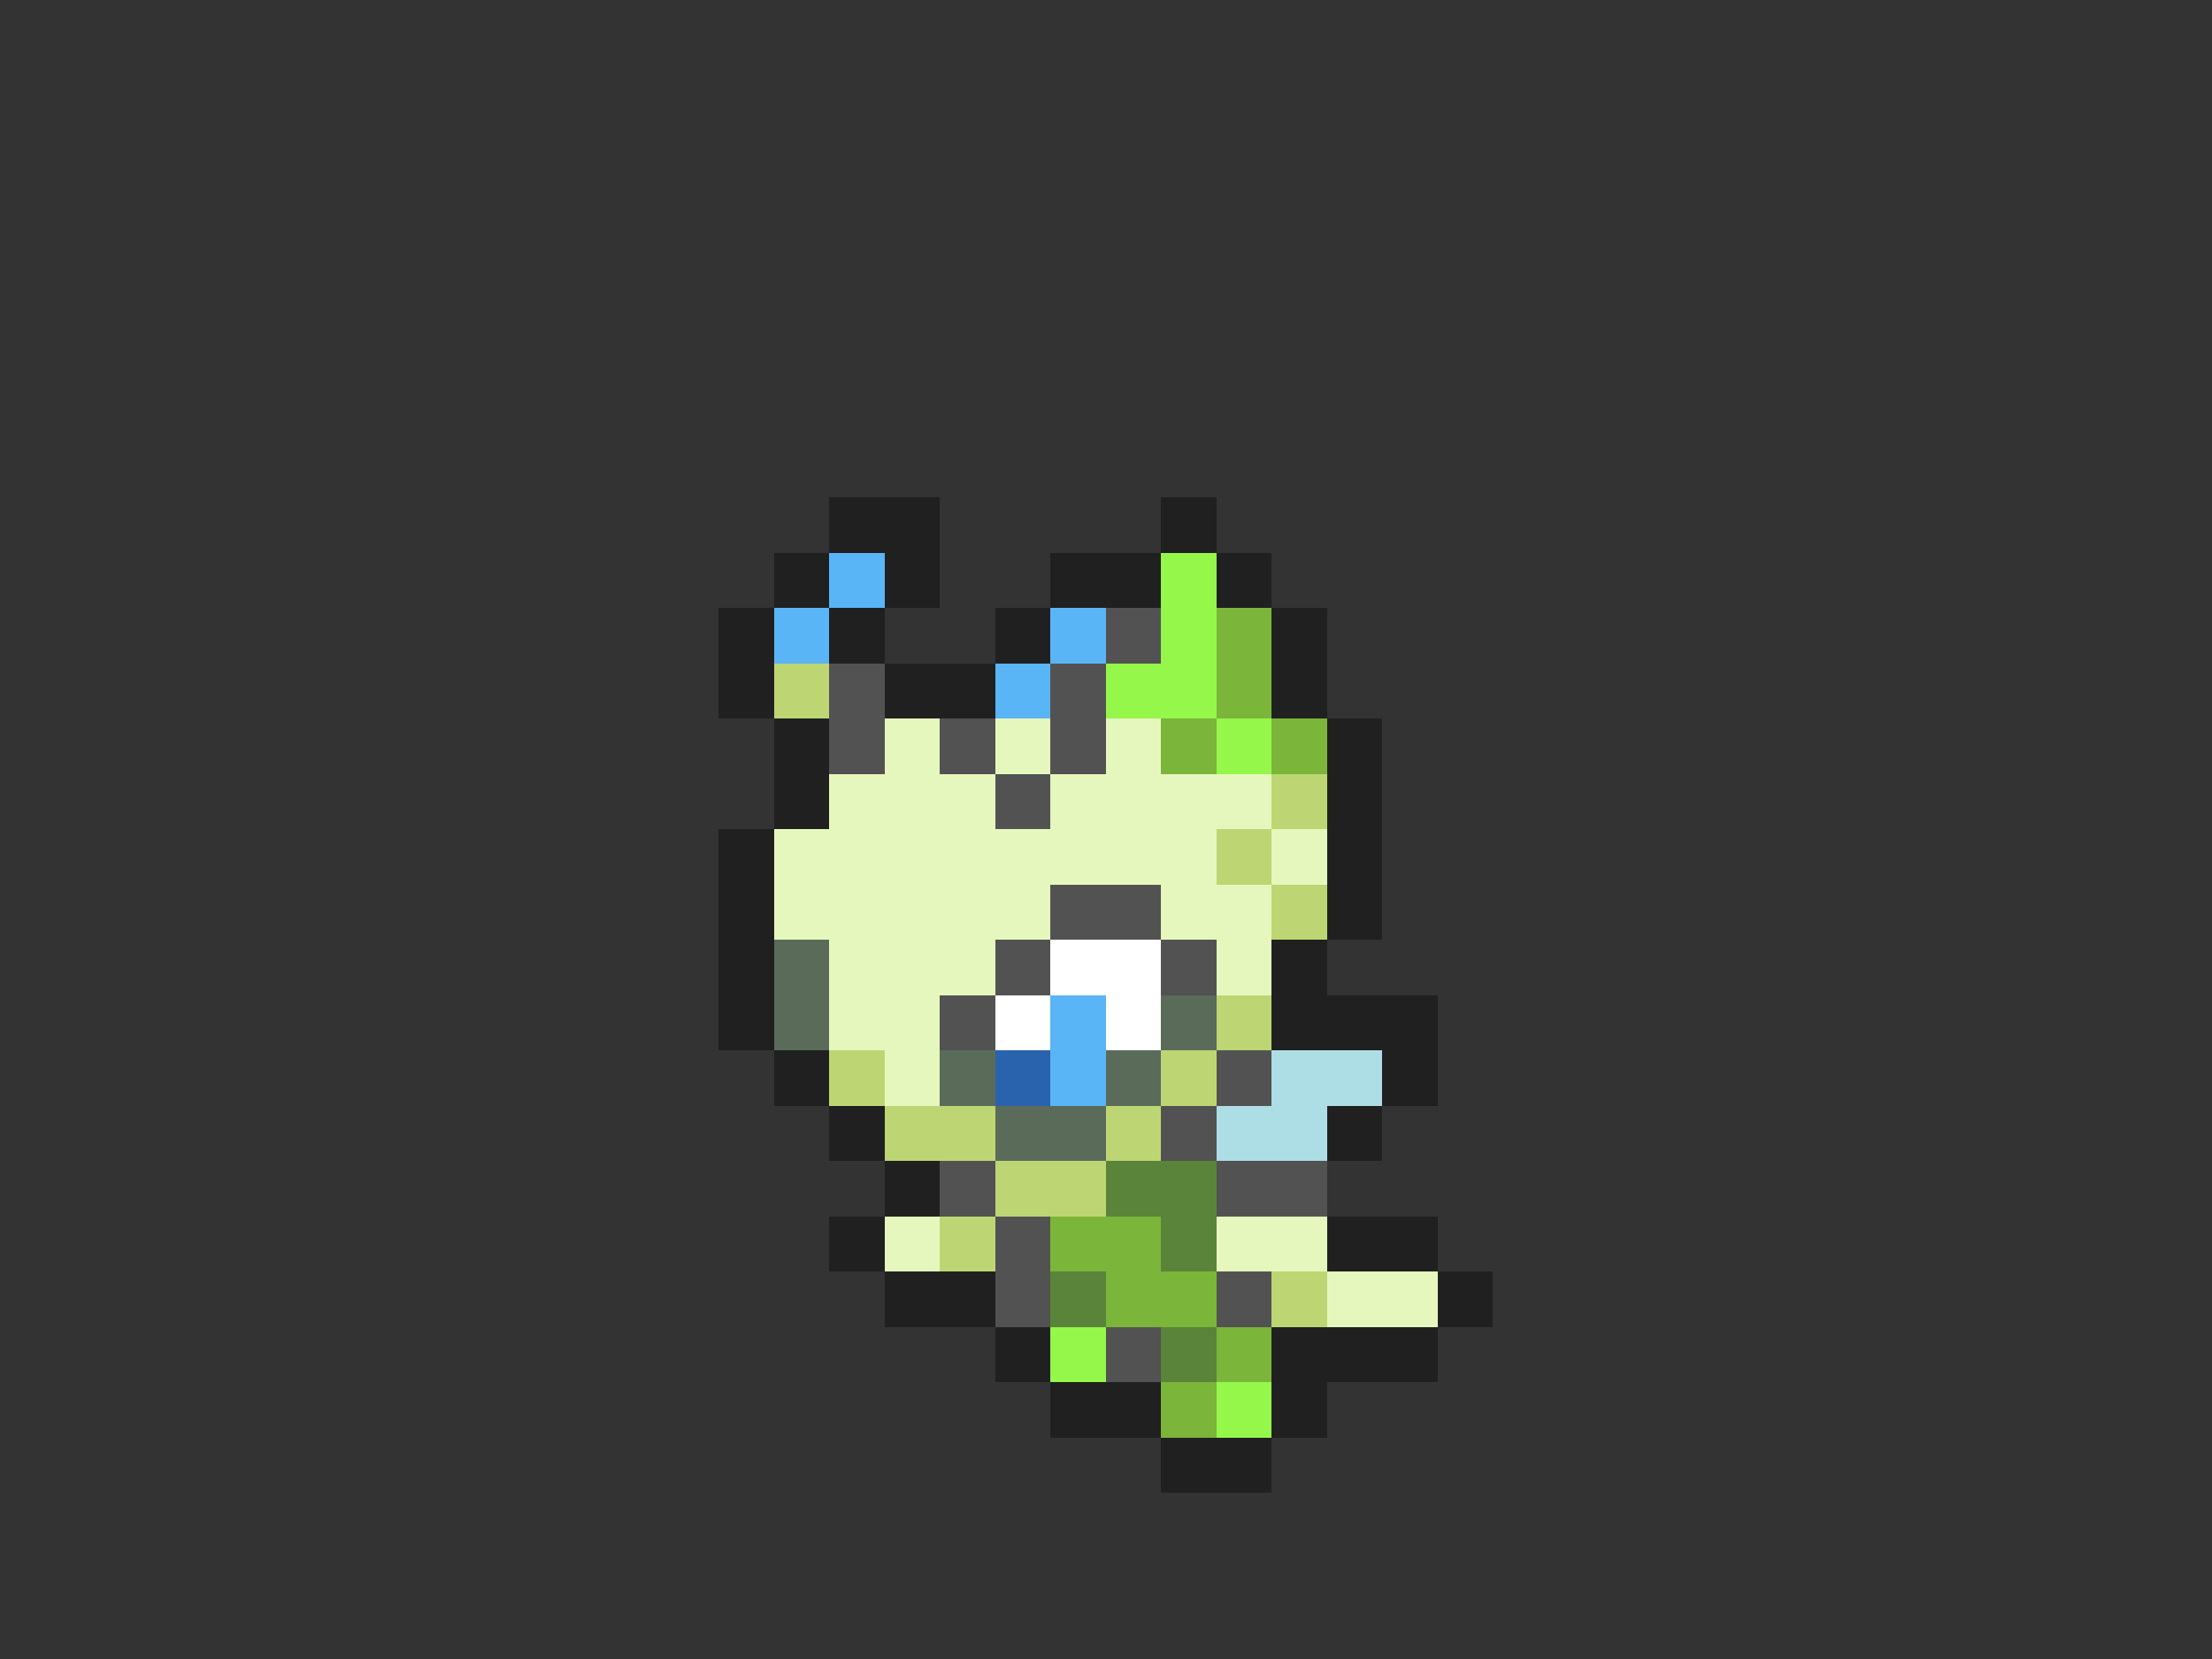 <svg xmlns="http://www.w3.org/2000/svg" viewBox="0 -0.5 40 30" shape-rendering="crispEdges">
<rect x="0" y="-0.5" width="40" height="30" fill="#333333" stroke="none"/>
<path stroke="#202020" d="M15 9h2M21 9h1M14 10h1M16 10h1M19 10h2M22 10h1M13 11h1M15 11h1M18 11h1M23 11h1M13 12h1M16 12h2M23 12h1M14 13h1M24 13h1M14 14h1M24 14h1M13 15h1M24 15h1M13 16h1M24 16h1M13 17h1M23 17h1M13 18h1M23 18h3M14 19h1M25 19h1M15 20h1M24 20h1M16 21h1M15 22h1M24 22h2M16 23h2M26 23h1M18 24h1M23 24h3M19 25h2M23 25h1M21 26h2" />
<path stroke="#5ab5f7" d="M15 10h1M14 11h1M19 11h1M18 12h1M19 18h1M19 19h1" />
<path stroke="#94f74a" d="M21 10h1M21 11h1M20 12h2M22 13h1M19 24h1M22 25h1" />
<path stroke="#525252" d="M20 11h1M15 12h1M19 12h1M15 13h1M17 13h1M19 13h1M18 14h1M19 16h2M18 17h1M21 17h1M17 18h1M22 19h1M21 20h1M17 21h1M22 21h2M18 22h1M18 23h1M22 23h1M20 24h1" />
<path stroke="#7bb53a" d="M22 11h1M22 12h1M21 13h1M23 13h1M19 22h2M20 23h2M22 24h1M21 25h1" />
<path stroke="#bdd673" d="M14 12h1M23 14h1M22 15h1M23 16h1M22 18h1M15 19h1M21 19h1M16 20h2M20 20h1M18 21h2M17 22h1M23 23h1" />
<path stroke="#e6f7bd" d="M16 13h1M18 13h1M20 13h1M15 14h3M19 14h4M14 15h8M23 15h1M14 16h5M21 16h2M15 17h3M22 17h1M15 18h2M16 19h1M16 22h1M22 22h2M24 23h2" />
<path stroke="#5a6b5a" d="M14 17h1M14 18h1M21 18h1M17 19h1M20 19h1M18 20h2" />
<path stroke="#ffffff" d="M19 17h2M18 18h1M20 18h1" />
<path stroke="#2963ad" d="M18 19h1" />
<path stroke="#addee6" d="M23 19h2M22 20h2" />
<path stroke="#5a843a" d="M20 21h2M21 22h1M19 23h1M21 24h1" />
</svg>